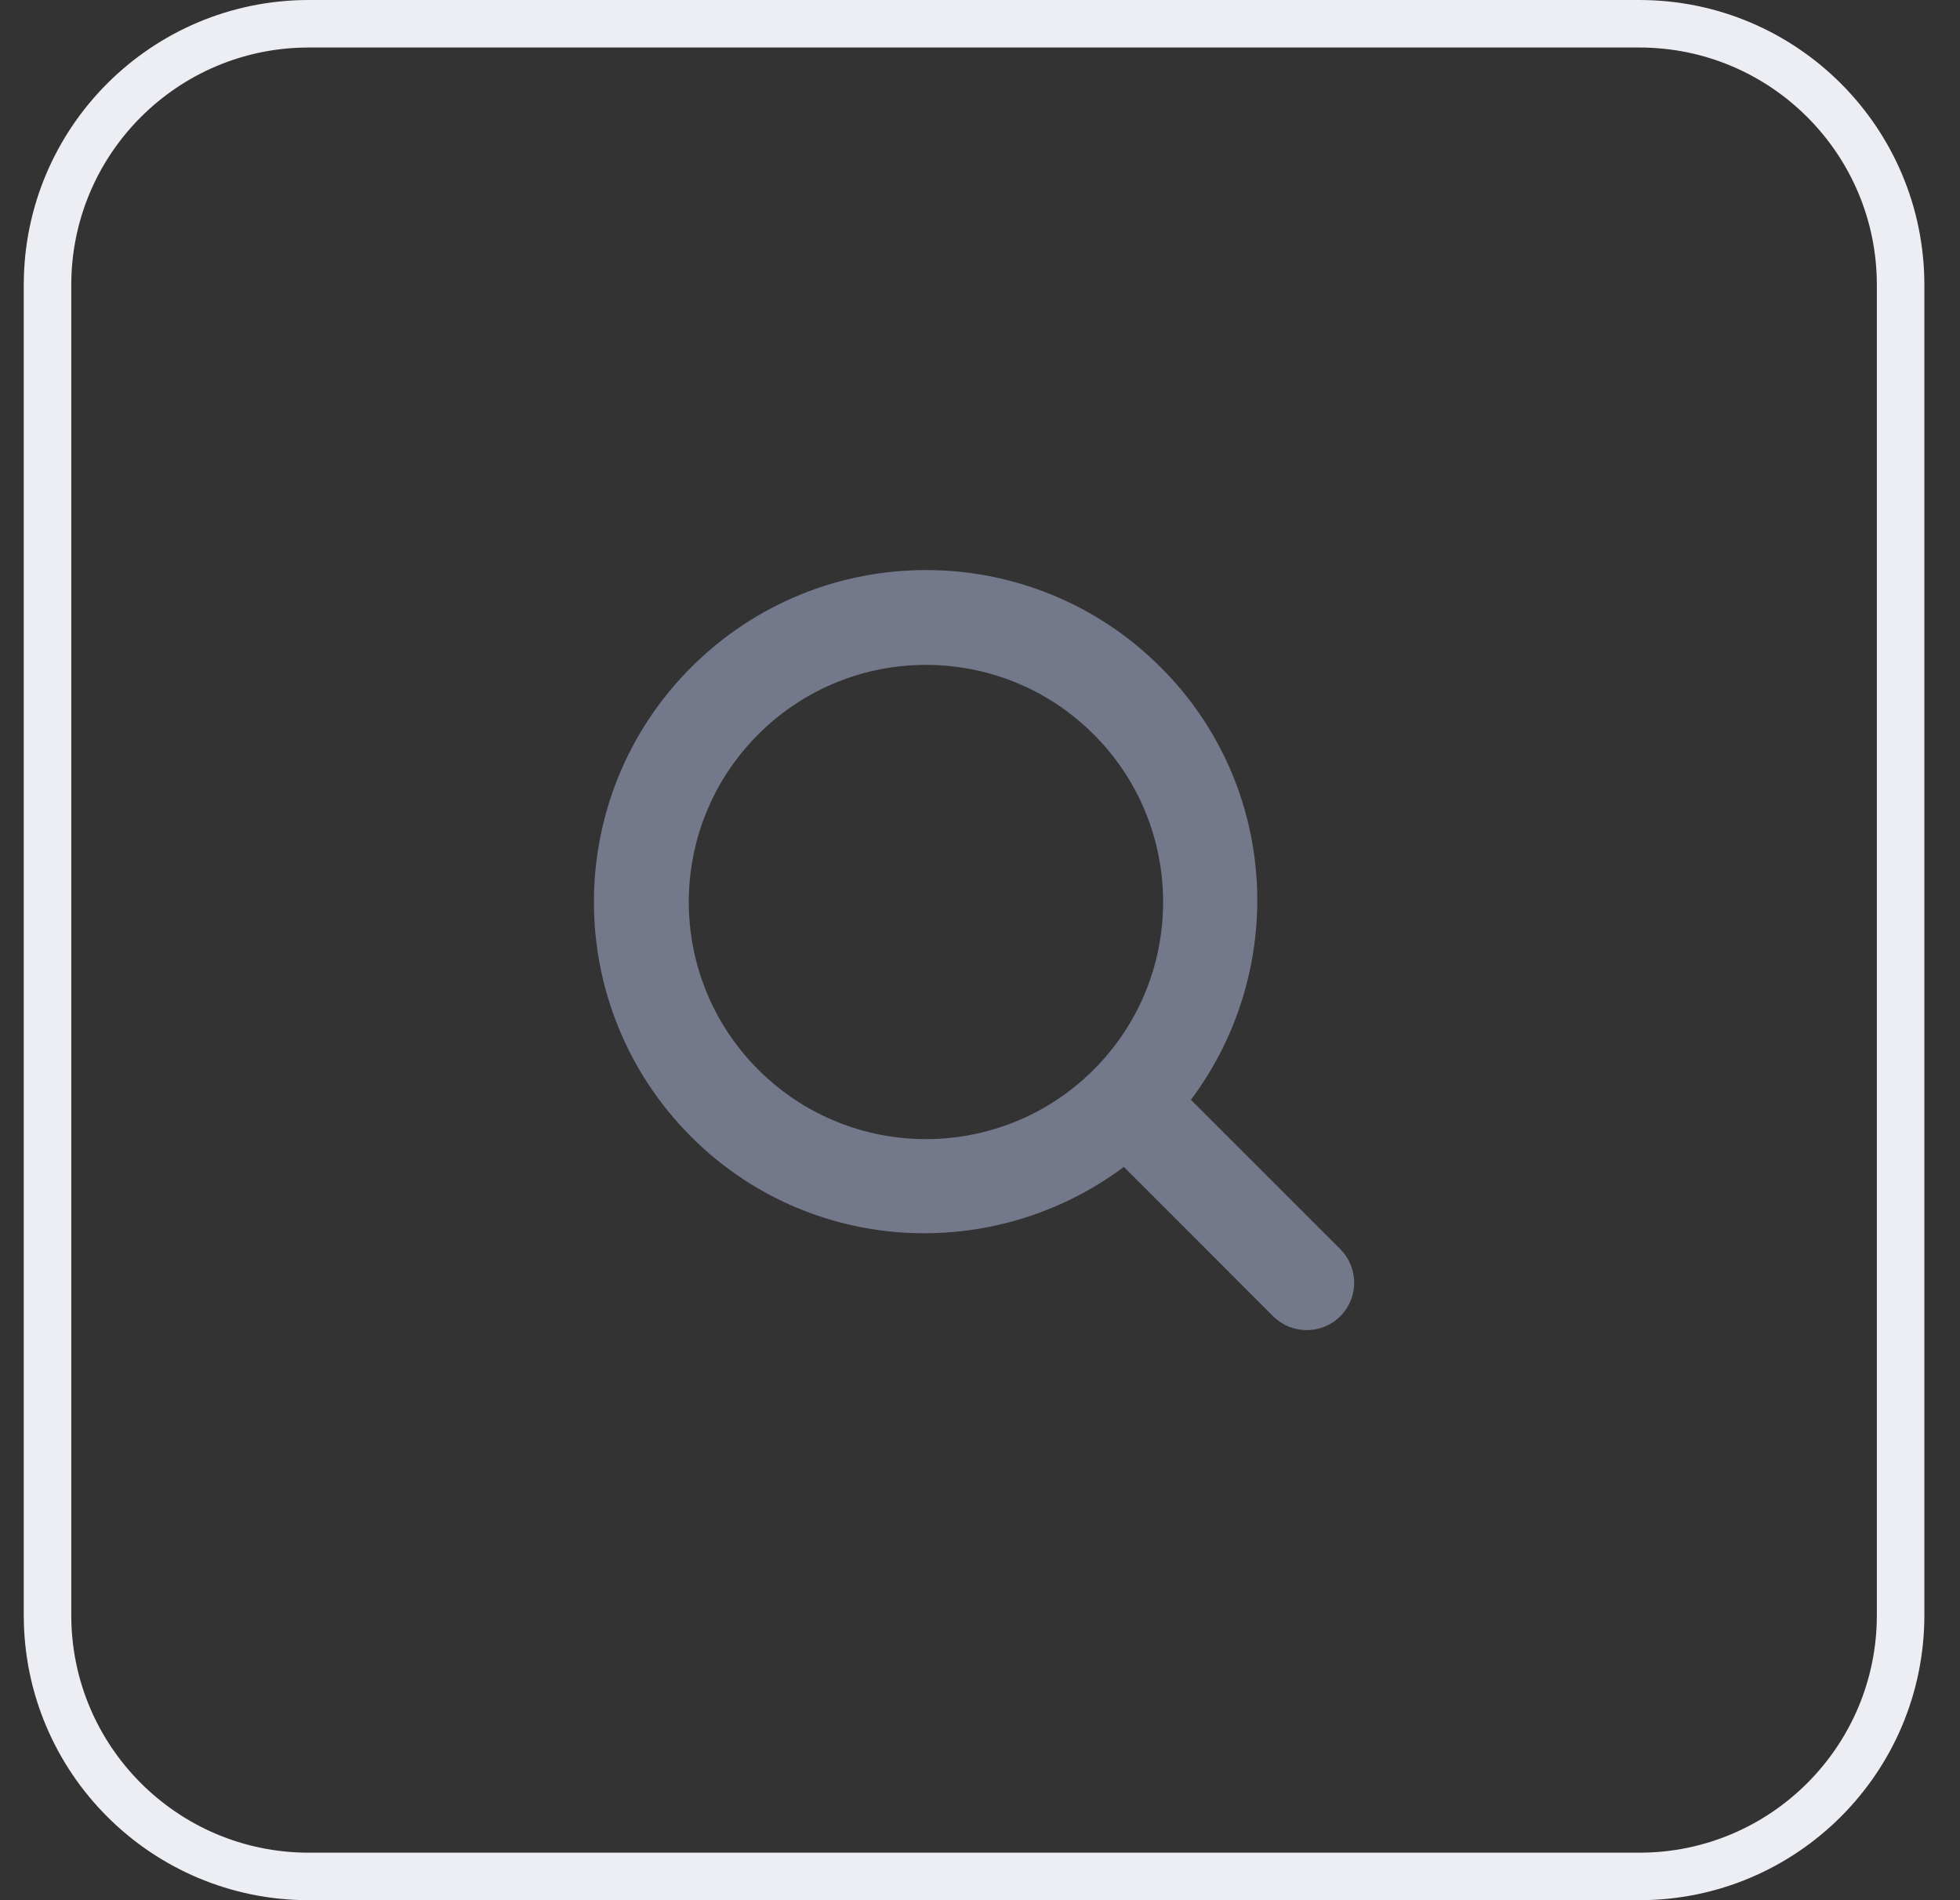 <svg width="33" height="32" viewBox="0 0 33 32" fill="none" xmlns="http://www.w3.org/2000/svg">
<rect x="0" y="0" width="33" height="32" fill="#333333" stroke="none"/>
<path d="M0.8 4.8C0.8 2.37 2.77 0.4 5.2 0.4H27.6C30.03 0.4 32 2.37 32 4.8V27.2C32 29.63 30.03 31.6 27.6 31.6H5.2C2.77 31.6 0.8 29.63 0.8 27.2V4.8Z" stroke="#EDEEF3" stroke-width="0.8"/>
<path fill-rule="evenodd" clip-rule="evenodd" d="M18.414 12.367C16.854 10.807 14.326 10.807 12.767 12.367C11.207 13.926 11.207 16.454 12.767 18.014C14.326 19.573 16.854 19.573 18.414 18.014C19.973 16.454 19.973 13.926 18.414 12.367ZM22.566 22.166C22.254 22.478 21.749 22.478 21.436 22.166L18.922 19.651C16.732 21.288 13.627 21.133 11.637 19.143C9.454 16.96 9.454 13.421 11.637 11.238C13.82 9.054 17.36 9.054 19.543 11.238C21.533 13.227 21.688 16.332 20.051 18.522L22.566 21.037C22.878 21.349 22.878 21.854 22.566 22.166Z" fill="#73798B"/>
</svg>
